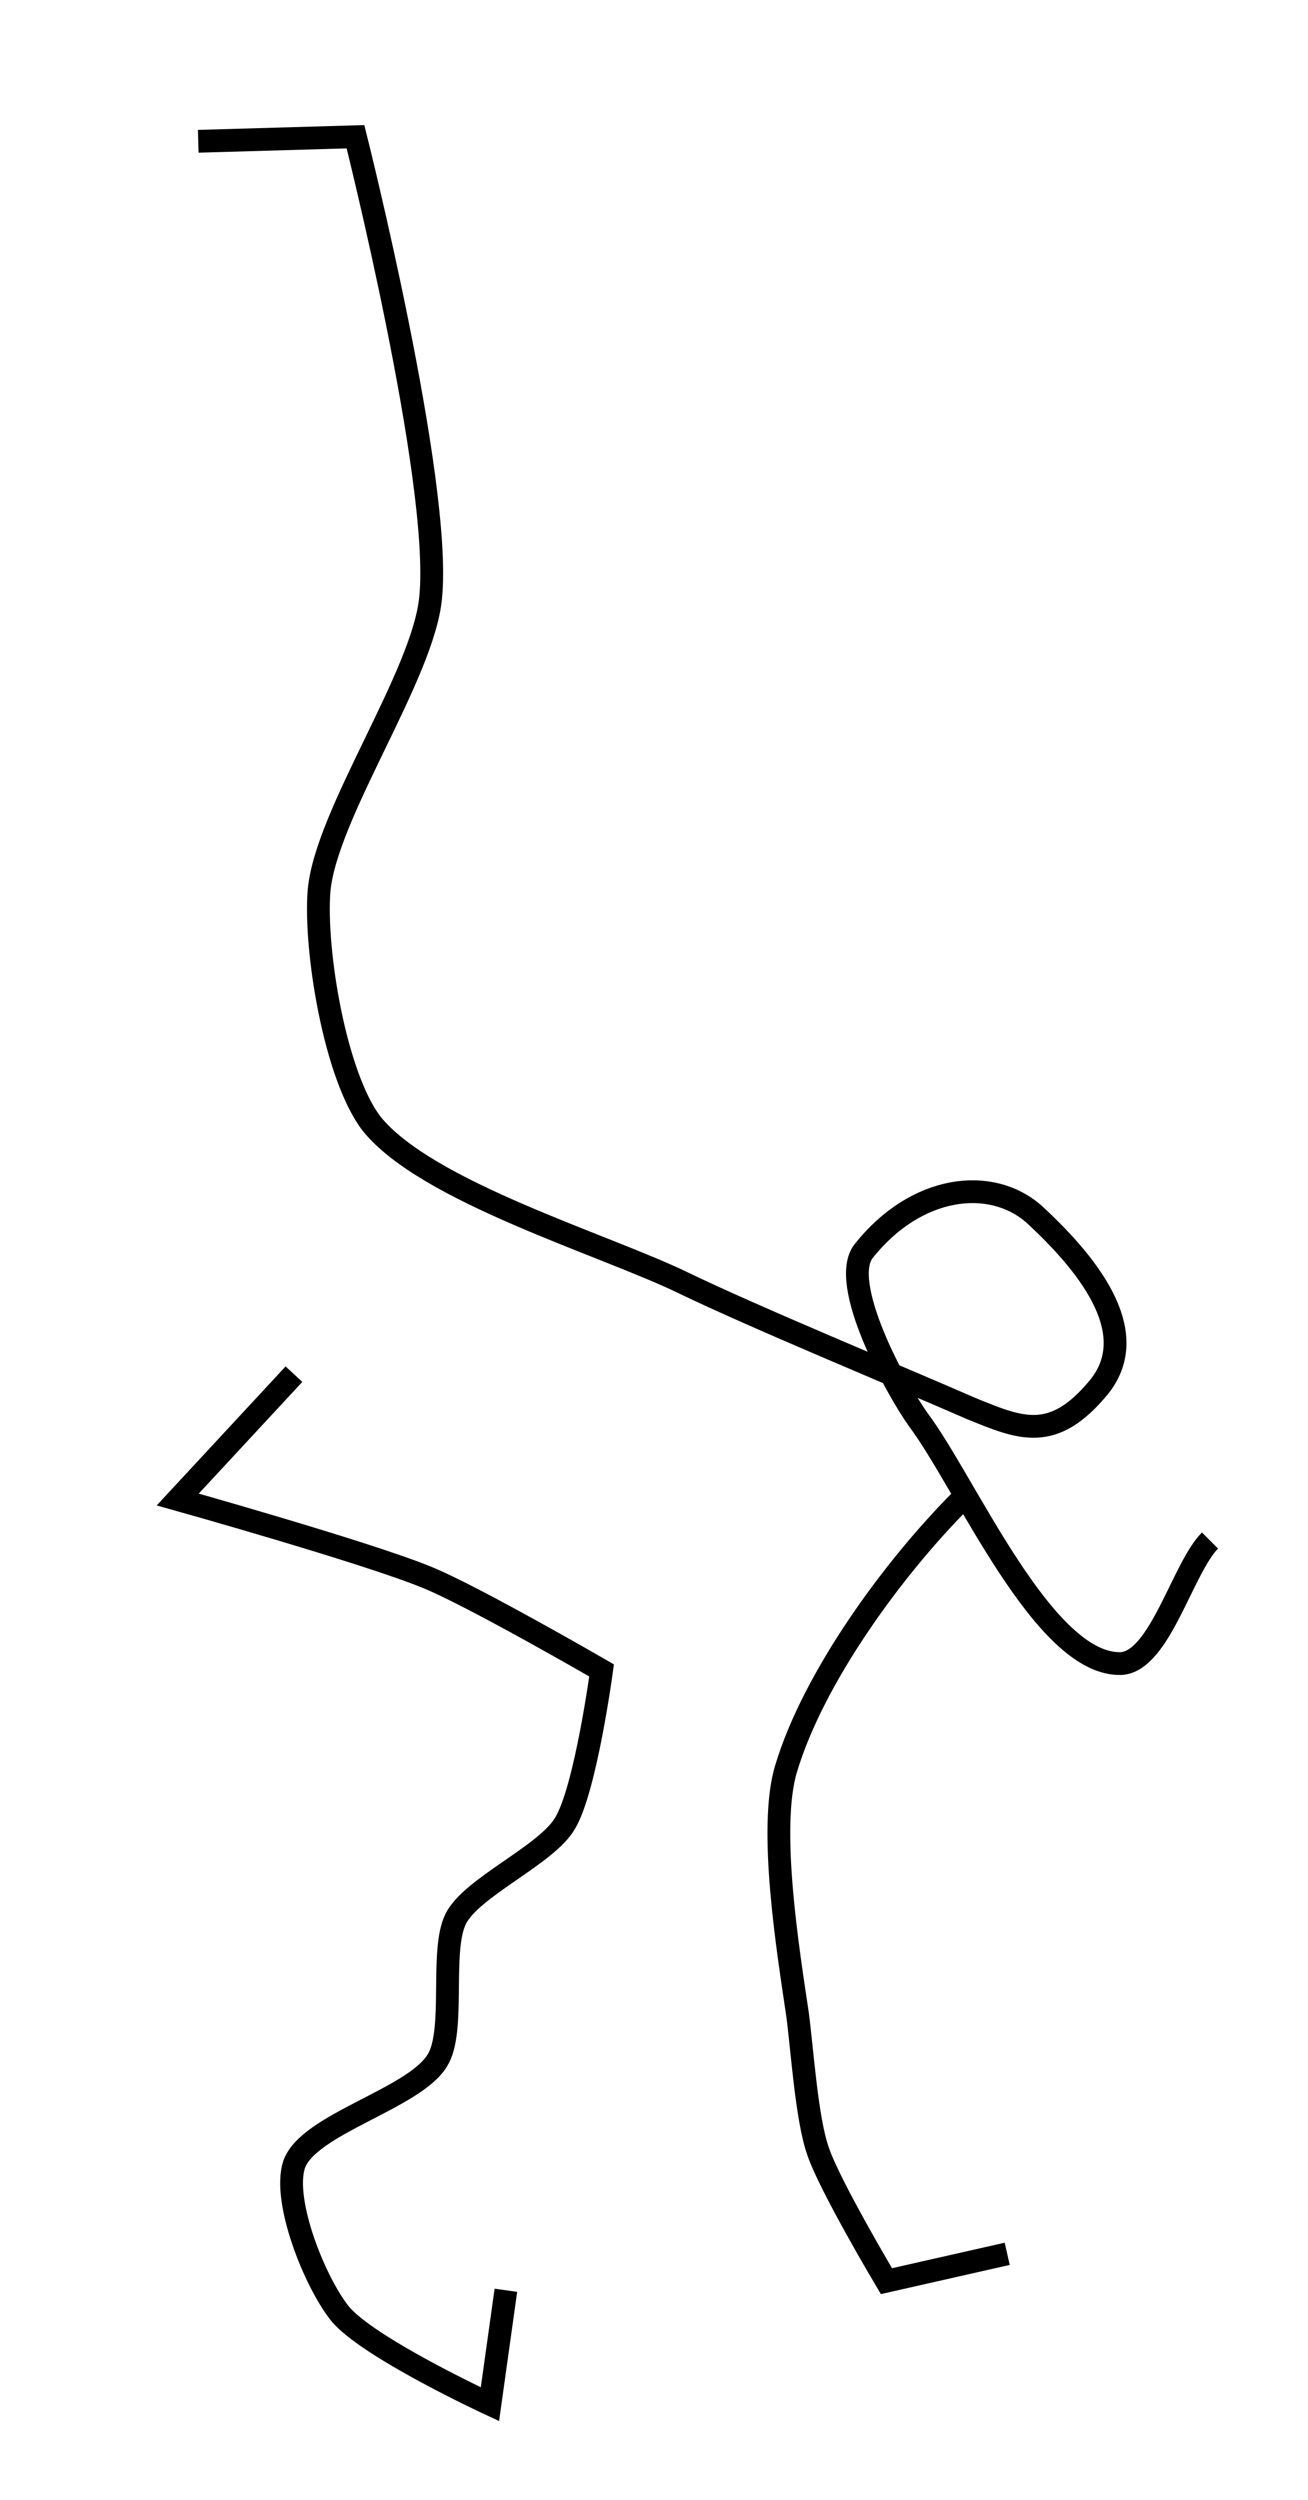 <?xml version="1.0" encoding="utf-8"?>
<!-- Generator: Adobe Illustrator 24.0.0, SVG Export Plug-In . SVG Version: 6.00 Build 0)  -->
<svg version="1.1" id="Layer_1" xmlns:ev="http://www.w3.org/2001/xml-events"
	 xmlns="http://www.w3.org/2000/svg" xmlns:xlink="http://www.w3.org/1999/xlink" x="0px" y="0px" viewBox="0 0 57.4 109.7"
	 style="enable-background:new 0 0 57.4 109.7;" xml:space="preserve">
<style type="text/css">
	.st0{fill:none;stroke:#000000;}
</style>
<path class="st0" d="M8.7,6.2l6.9-0.2c0,0,3.8,15.1,3.3,20.2c-0.3,3.4-4.6,9.5-4.9,12.9c-0.2,2.6,0.7,8.1,2.3,10.2
	c2.4,3,10.2,5.3,13.7,7c3.1,1.5,9.4,4.1,12.6,5.5c2.2,0.9,3.6,1.5,5.6-0.9c1.9-2.3-0.2-5.2-2.8-7.6c-1.9-1.7-5.2-1.3-7.5,1.6
	c-1.1,1.4,1.4,6,2.4,7.4c2.1,2.8,5.5,10.8,8.9,10.7c1.7-0.1,2.7-4.2,3.9-5.4 M12.9,60.3l-5.1,5.5c0,0,8.2,2.3,10.9,3.4
	c2,0.8,7.7,4.1,7.7,4.1s-0.7,5.2-1.6,6.7c-0.8,1.4-4.1,2.8-4.8,4.2c-0.7,1.4,0,4.9-0.8,6.2c-1,1.7-5.7,2.8-6.3,4.6
	c-0.5,1.6,0.9,5.1,2,6.5c1.2,1.5,6.6,4,6.6,4l0.7-5 M42.2,65.8c-3,3-6.5,7.8-7.7,11.8c-0.8,2.6,0.1,8.1,0.5,10.8
	c0.2,1.5,0.4,4.6,0.9,6c0.5,1.5,3,5.7,3,5.7l5.3-1.2"/>
</svg>
